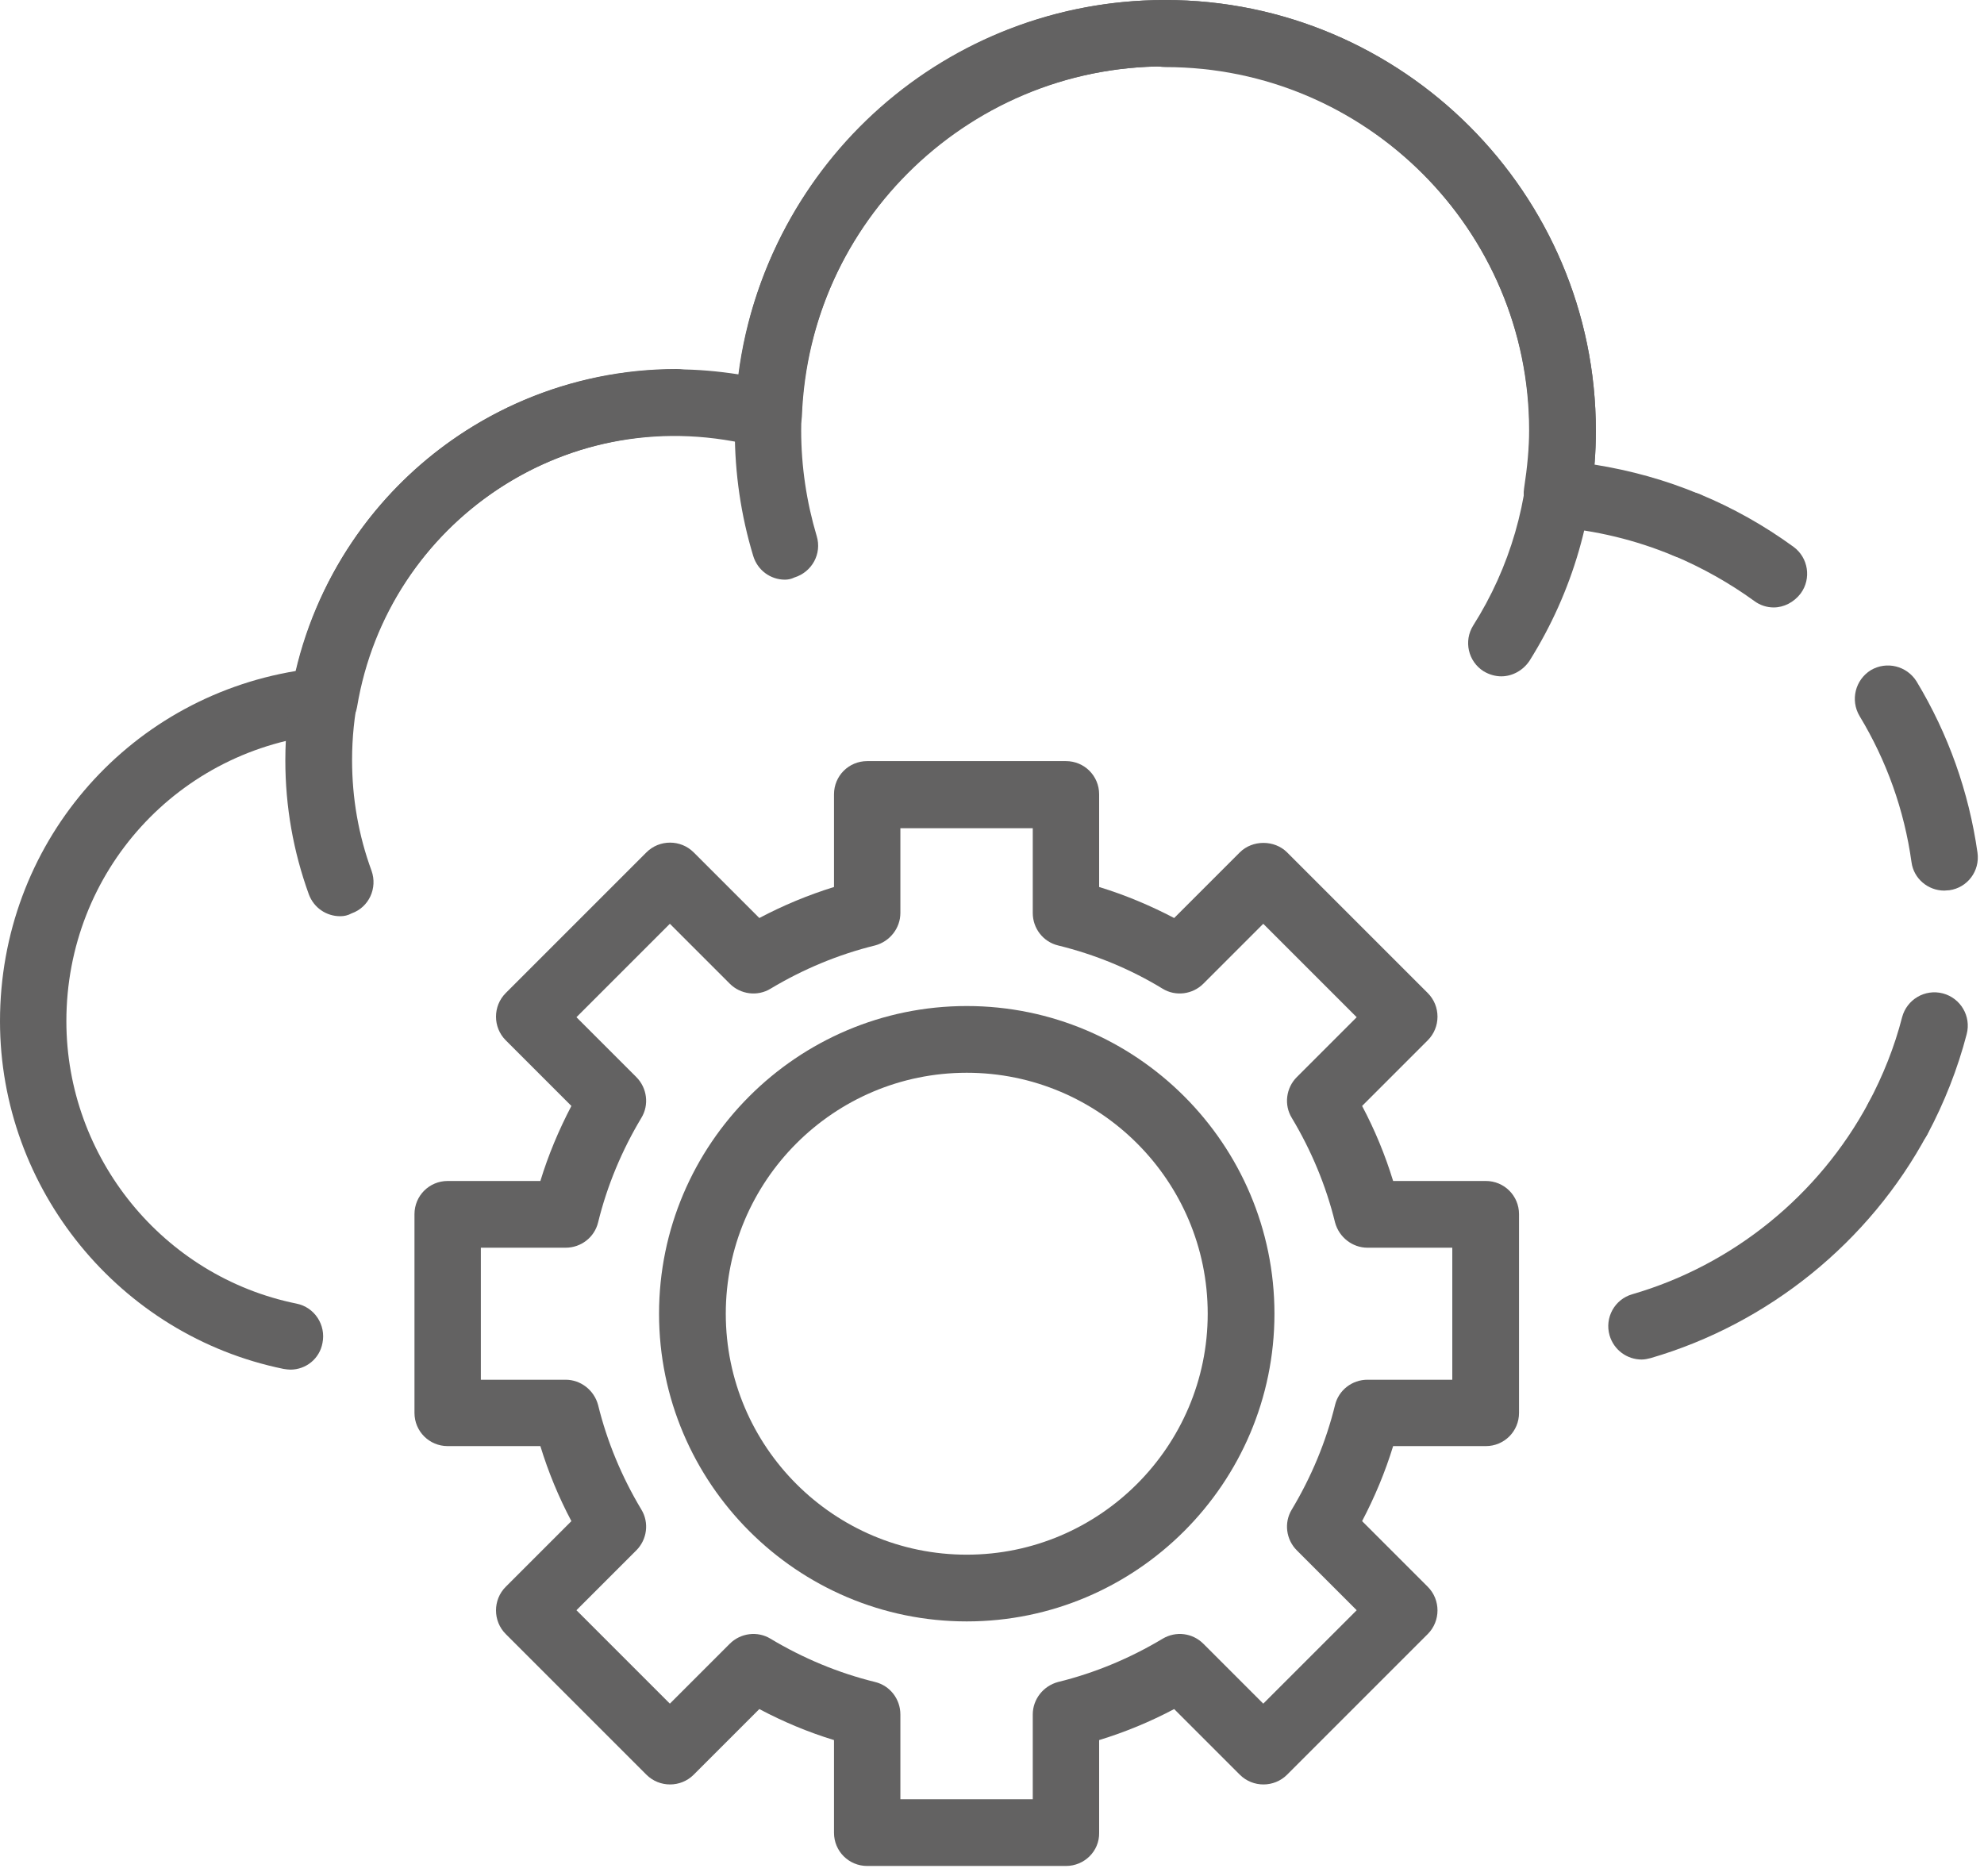 <svg width="55" height="52" viewBox="0 0 55 52" fill="none" xmlns="http://www.w3.org/2000/svg">
<path d="M8.05 37.97C7.99 37.97 7.93 37.96 7.86 37.95C3.31 37.02 0 32.96 0 28.31C0 23.44 3.48 19.38 8.21 18.6C9.35 13.72 13.68 10.24 18.76 10.24C19.33 10.24 19.9 10.29 20.48 10.38C21.24 4.48 26.24 0 32.3 0C38.88 0 44.24 5.36 44.24 11.94C44.24 12.24 44.23 12.56 44.2 12.88C45.2 13.04 46.18 13.31 47.11 13.7C47.58 13.9 47.8 14.44 47.61 14.91C47.41 15.38 46.87 15.6 46.4 15.41C45.35 14.97 44.23 14.7 43.09 14.61C42.83 14.59 42.6 14.46 42.44 14.26C42.28 14.06 42.21 13.8 42.25 13.54C42.34 12.95 42.39 12.42 42.39 11.93C42.39 6.37 37.86 1.84 32.3 1.84C26.86 1.84 22.44 6.1 22.23 11.54C22.22 11.82 22.08 12.08 21.86 12.25C21.63 12.42 21.35 12.47 21.07 12.4C15.75 10.99 10.75 14.5 9.9 19.59C9.83 20 9.49 20.31 9.07 20.35C4.95 20.74 1.84 24.16 1.84 28.31C1.84 32.09 4.52 35.39 8.22 36.14C8.72 36.24 9.04 36.73 8.94 37.23C8.86 37.67 8.48 37.97 8.05 37.97Z" fill="#636262"/>
<path d="M52.62 31.93C52.47 31.93 52.32 31.89 52.18 31.82C51.73 31.58 51.56 31.02 51.8 30.57C52.2 29.82 52.52 29.02 52.73 28.2C52.86 27.71 53.36 27.41 53.86 27.54C54.35 27.67 54.65 28.17 54.52 28.67C54.27 29.63 53.9 30.57 53.43 31.45C53.27 31.75 52.95 31.93 52.62 31.93Z" fill="#636262"/>
<path d="M53.9 24.69C53.45 24.69 53.05 24.36 52.99 23.9C52.79 22.46 52.3 21.09 51.55 19.85C51.29 19.41 51.43 18.85 51.86 18.58C52.3 18.32 52.86 18.46 53.13 18.89C54.01 20.35 54.58 21.95 54.82 23.64C54.89 24.15 54.54 24.61 54.04 24.68C53.98 24.68 53.94 24.69 53.9 24.69Z" fill="#636262"/>
<path d="M49.17 16.84C48.98 16.84 48.79 16.78 48.63 16.66C47.94 16.16 47.19 15.74 46.41 15.41C45.94 15.21 45.72 14.67 45.91 14.2C46.11 13.73 46.65 13.51 47.12 13.7C48.04 14.08 48.91 14.57 49.72 15.16C50.13 15.46 50.22 16.04 49.92 16.45C49.73 16.7 49.45 16.84 49.17 16.84Z" fill="#636262"/>
<path d="M45.51 37.69C45.11 37.69 44.74 37.43 44.62 37.02C44.48 36.53 44.76 36.02 45.25 35.88C48.04 35.07 50.42 33.14 51.8 30.57C52.04 30.12 52.6 29.95 53.05 30.19C53.5 30.43 53.67 30.99 53.43 31.44C51.82 34.44 49.02 36.7 45.76 37.65C45.68 37.67 45.6 37.69 45.51 37.69Z" fill="#636262"/>
<path d="M9.43 25.4C9.05 25.4 8.7 25.17 8.56 24.79C8.13 23.6 7.91 22.36 7.91 21.08C7.91 15.1 12.78 10.23 18.76 10.23C19.27 10.23 19.68 10.64 19.68 11.15C19.68 11.66 19.27 12.07 18.76 12.07C13.8 12.07 9.76 16.11 9.76 21.07C9.76 22.13 9.94 23.16 10.3 24.14C10.47 24.62 10.23 25.15 9.75 25.32C9.64 25.38 9.54 25.4 9.43 25.4Z" fill="#636262"/>
<path d="M41.62 18.75C41.45 18.75 41.28 18.7 41.13 18.61C40.7 18.34 40.57 17.77 40.84 17.34C41.86 15.73 42.4 13.87 42.4 11.95C42.4 6.39 37.87 1.86 32.31 1.86C31.8 1.86 31.39 1.45 31.39 0.94C31.39 0.43 31.79 0 32.3 0C38.88 0 44.24 5.36 44.24 11.94C44.24 14.21 43.6 16.41 42.4 18.32C42.22 18.59 41.92 18.75 41.62 18.75Z" fill="#636262"/>
<path d="M21.76 16.07C21.36 16.07 21 15.81 20.88 15.41C20.54 14.29 20.37 13.12 20.37 11.94C20.36 5.36 25.72 0 32.3 0C32.81 0 33.22 0.41 33.22 0.92C33.22 1.43 32.81 1.84 32.3 1.84C26.74 1.84 22.21 6.37 22.21 11.93C22.21 12.93 22.36 13.92 22.64 14.86C22.79 15.35 22.51 15.86 22.02 16.01C21.94 16.05 21.85 16.07 21.76 16.07Z" fill="#636262"/>
<path d="M29.55 51.73H24.04C23.53 51.73 23.12 51.32 23.12 50.81V48.24C22.4 48.02 21.71 47.73 21.05 47.38L19.23 49.2C18.87 49.56 18.28 49.56 17.92 49.2L14.02 45.3C13.66 44.94 13.66 44.35 14.02 43.99L15.84 42.17C15.49 41.51 15.2 40.81 14.98 40.09H12.41C11.9 40.09 11.49 39.68 11.49 39.17V33.66C11.49 33.15 11.9 32.74 12.41 32.74H14.98C15.2 32.02 15.49 31.33 15.84 30.66L14.02 28.84C13.66 28.48 13.66 27.89 14.02 27.53L17.92 23.63C18.28 23.27 18.87 23.27 19.23 23.63L21.05 25.45C21.71 25.1 22.41 24.81 23.12 24.59V22.02C23.12 21.51 23.53 21.1 24.04 21.1H29.55C30.06 21.1 30.47 21.51 30.47 22.02V24.59C31.19 24.81 31.88 25.1 32.55 25.45L34.37 23.63C34.72 23.28 35.33 23.28 35.68 23.63L39.58 27.53C39.94 27.89 39.94 28.48 39.58 28.84L37.76 30.66C38.11 31.32 38.4 32.02 38.62 32.74H41.19C41.7 32.74 42.11 33.15 42.11 33.66V39.17C42.11 39.68 41.7 40.09 41.19 40.09H38.62C38.4 40.81 38.11 41.5 37.76 42.17L39.58 43.99C39.94 44.35 39.94 44.94 39.58 45.3L35.68 49.2C35.32 49.56 34.73 49.56 34.37 49.2L32.55 47.38C31.89 47.73 31.19 48.02 30.47 48.24V50.81C30.48 51.32 30.06 51.73 29.55 51.73ZM24.96 49.88H28.63V47.53C28.63 47.11 28.92 46.74 29.33 46.63C30.35 46.38 31.33 45.97 32.23 45.43C32.6 45.21 33.06 45.27 33.36 45.57L35.02 47.23L37.61 44.64L35.95 42.98C35.65 42.68 35.59 42.21 35.81 41.85C36.35 40.95 36.76 39.97 37.01 38.95C37.11 38.54 37.48 38.25 37.91 38.25H40.26V34.59H37.91C37.49 34.59 37.12 34.3 37.01 33.89C36.76 32.87 36.35 31.89 35.81 30.99C35.59 30.63 35.65 30.16 35.95 29.86L37.61 28.2L35.02 25.61L33.36 27.27C33.06 27.57 32.59 27.63 32.23 27.41C31.33 26.86 30.35 26.46 29.33 26.21C28.92 26.11 28.63 25.74 28.63 25.31V22.96H24.96V25.31C24.96 25.73 24.67 26.1 24.26 26.21C23.24 26.46 22.26 26.87 21.36 27.41C21 27.63 20.53 27.57 20.23 27.27L18.57 25.61L15.98 28.2L17.64 29.86C17.94 30.16 18 30.63 17.78 30.99C17.24 31.89 16.83 32.87 16.58 33.89C16.48 34.3 16.11 34.59 15.68 34.59H13.33V38.25H15.68C16.1 38.25 16.47 38.54 16.58 38.95C16.83 39.97 17.24 40.95 17.78 41.85C18 42.21 17.94 42.68 17.64 42.98L15.98 44.64L18.57 47.23L20.23 45.57C20.53 45.27 21 45.21 21.36 45.43C22.26 45.97 23.24 46.38 24.26 46.63C24.67 46.73 24.96 47.1 24.96 47.53V49.88Z" fill="#636262"/>
<path d="M26.8 44.95C22.1 44.95 18.27 41.12 18.27 36.42C18.27 31.72 22.1 27.89 26.8 27.89C31.5 27.89 35.33 31.72 35.33 36.42C35.33 41.12 31.5 44.95 26.8 44.95ZM26.8 29.74C23.11 29.74 20.12 32.74 20.12 36.42C20.12 40.11 23.12 43.1 26.8 43.1C30.48 43.1 33.48 40.1 33.48 36.42C33.48 32.73 30.48 29.74 26.8 29.74Z" fill="#636262"/>
</svg>
